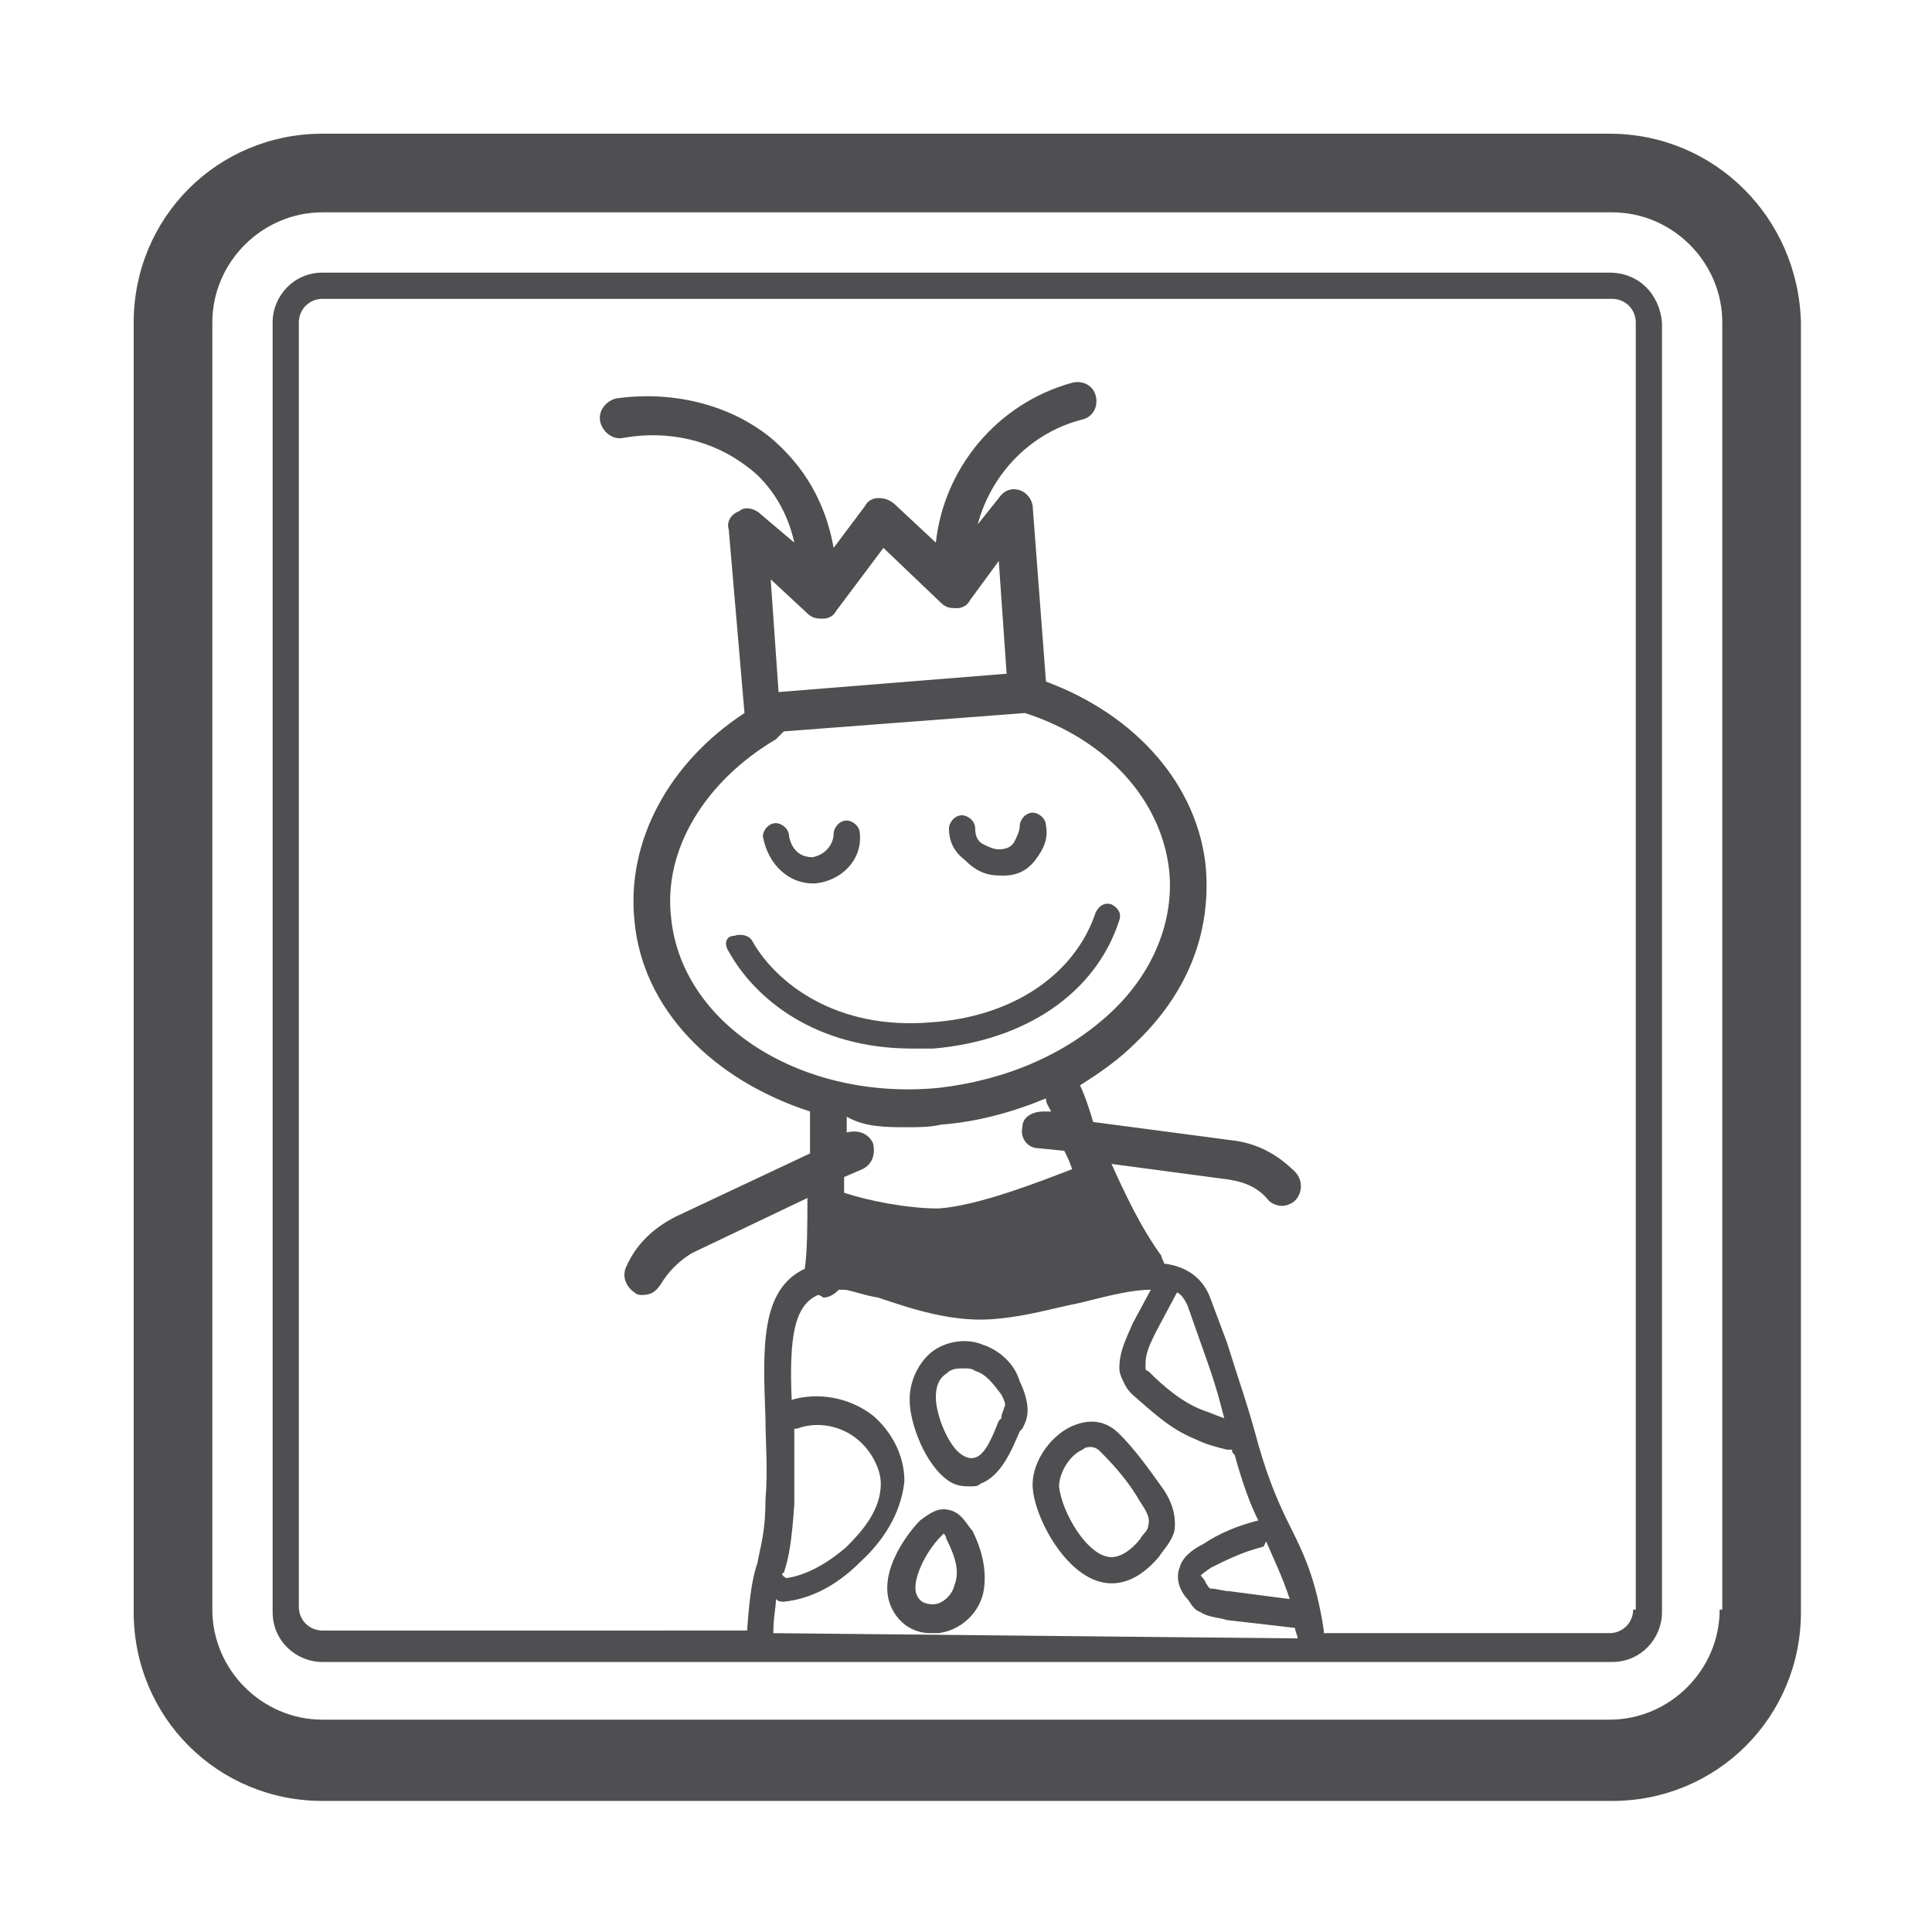 <?xml version="1.0" encoding="utf-8"?>
<!-- Generator: Adobe Illustrator 22.0.0, SVG Export Plug-In . SVG Version: 6.00 Build 0)  -->
<svg version="1.0" id="Capa_1" xmlns="http://www.w3.org/2000/svg" xmlns:xlink="http://www.w3.org/1999/xlink" x="0px" y="0px"
	 viewBox="0 0 73.7 73.7" style="enable-background:new 0 0 73.7 73.7;" xml:space="preserve">
<style type="text/css">
	.st0{fill:#4F4F51;}
</style>
<g>
	<path class="st0" d="M61.4,5.1H12.3c-4,0-7.2,3.2-7.2,7.2v49.2c0,4,3.2,7.2,7.2,7.2h49.2c4,0,7.2-3.2,7.2-7.2V12.3
		C68.6,8.3,65.4,5.1,61.4,5.1z M65.6,61.4c0,2.3-1.9,4.2-4.2,4.2H12.3c-2.3,0-4.2-1.9-4.2-4.2V12.3c0-2.3,1.9-4.2,4.2-4.2h49.2
		c2.3,0,4.2,1.9,4.2,4.2V61.4z"/>
	<path class="st0" d="M61.4,10.4H12.3c-1.1,0-1.9,0.9-1.9,1.9v49.2c0,1.1,0.9,1.9,1.9,1.9h49.2c1.1,0,1.9-0.9,1.9-1.9V12.3
		C63.3,11.2,62.5,10.4,61.4,10.4z M29.9,60c0.2-0.6,0.3-1.2,0.4-2.6c0-1.1,0-2,0-2.9c0,0,0.1,0,0.1,0c0.8-0.3,1.7-0.1,2.3,0.4
		c0.5,0.4,0.9,1.1,0.9,1.7c0,1-0.7,1.8-1.3,2.4c-0.8,0.7-1.6,1.1-2.3,1.2c0,0,0,0,0,0C29.8,60.1,29.8,60,29.9,60z M29.5,62.3
		c0-0.6,0.1-1,0.1-1.3c0.1,0.1,0.2,0.1,0.3,0.1c0,0,0,0,0,0c1-0.1,2-0.6,2.9-1.5c1.1-1,1.6-2.1,1.7-3.1c0-1-0.5-1.9-1.2-2.5
		c-0.9-0.7-2.1-0.9-3.1-0.6c-0.1-2.4,0.1-3.6,1-4c0.1,0,0.2,0.1,0.2,0.1c0,0,0,0,0,0c0.2,0,0.4-0.1,0.6-0.3c0.1,0,0.1,0,0.2,0
		c0.2,0,0.7,0.2,1.3,0.3c1.2,0.4,2.9,1,4.6,0.8c1.1-0.1,2.1-0.4,3.1-0.6c1.2-0.3,2-0.5,2.7-0.5l-0.7,1.3c-0.2,0.5-0.5,1-0.5,1.7
		c0,0.2,0.1,0.4,0.2,0.6c0.1,0.2,0.2,0.3,0.3,0.4c0.7,0.6,1.4,1.3,2.4,1.7c0.4,0.2,0.8,0.3,1.2,0.4c0,0,0.1,0,0.1,0c0,0,0.1,0,0.1,0
		c0,0.1,0,0.1,0.1,0.2c0.3,1.1,0.6,1.9,0.9,2.5c-0.8,0.2-1.5,0.5-2.1,0.9c-0.4,0.2-0.8,0.5-0.9,0.9c-0.2,0.5,0.1,1,0.3,1.2
		c0.1,0.1,0.2,0.4,0.5,0.5c0.3,0.2,0.7,0.2,1,0.3l2.6,0.3c0,0,0,0,0,0c0,0.1,0.1,0.3,0.1,0.4L29.5,62.3
		C29.5,62.3,29.5,62.3,29.5,62.3z M30.8,23.4c0.2,0.2,0.4,0.2,0.6,0.2c0.2,0,0.4-0.1,0.5-0.3l1.8-2.4l2.2,2.1
		c0.2,0.2,0.4,0.2,0.6,0.2c0.2,0,0.4-0.1,0.5-0.3l1.1-1.5l0.3,4.3l-8.7,0.7l-0.3-4.3L30.8,23.4z M29.6,28.2c0.1-0.1,0.2-0.2,0.3-0.3
		l9.2-0.7c3.1,1,5.2,3.3,5.5,6c0.2,1.9-0.6,3.9-2.2,5.4c-1.7,1.6-4,2.6-6.6,2.9C30.6,42,26,39.1,25.6,35
		C25.3,32.4,26.9,29.8,29.6,28.2z M34.6,43c0.4,0,0.9,0,1.3-0.1c1.4-0.1,2.8-0.5,4-1c0,0.2,0.1,0.3,0.2,0.5l-0.3,0
		c-0.4,0-0.8,0.2-0.8,0.6c-0.1,0.4,0.2,0.8,0.6,0.8l1,0.1c0.1,0.2,0.2,0.4,0.3,0.7c-1.3,0.5-3.6,1.4-5.1,1.5c-1.2,0-2.7-0.3-3.6-0.6
		c0-0.2,0-0.4,0-0.6l0.7-0.3c0.4-0.2,0.5-0.6,0.4-1c-0.2-0.4-0.6-0.5-1-0.4l0,0c0-0.2,0-0.4,0-0.6C33,43,33.8,43,34.6,43z
		 M44.9,49.3c0.2,0.1,0.3,0.3,0.4,0.5l0.6,1.7c0.4,1.1,0.6,1.8,0.8,2.6c-0.3-0.1-0.5-0.2-0.8-0.3c-0.8-0.3-1.5-0.9-2.1-1.5
		c-0.1,0-0.1-0.1-0.1-0.1c0,0,0-0.1,0-0.2c0-0.4,0.2-0.8,0.4-1.2L44.9,49.3z M48.3,58.8c0.3,0.7,0.6,1.3,0.9,2.2l-2.3-0.3
		c-0.2,0-0.5-0.1-0.7-0.1c-0.1,0-0.1-0.1-0.2-0.2c0-0.1-0.2-0.3-0.2-0.3c0,0,0.1-0.1,0.4-0.3c0.6-0.3,1.2-0.6,2-0.8
		C48.3,58.8,48.3,58.8,48.3,58.8z M62.3,61.4c0,0.5-0.4,0.9-0.9,0.9H50.5c0,0,0-0.1,0-0.1c-0.3-2-0.8-3-1.3-4
		c-0.4-0.8-0.8-1.7-1.2-3.1c-0.4-1.5-0.7-2.3-1.2-3.9l-0.6-1.6c-0.3-0.9-1-1.3-1.8-1.4c0-0.1-0.1-0.2-0.1-0.3
		c-0.8-1.1-1.4-2.4-1.9-3.5l4.5,0.6c0.6,0.1,1.1,0.3,1.5,0.8c0.1,0.1,0.3,0.2,0.5,0.2s0.4-0.1,0.5-0.2c0.3-0.3,0.3-0.8,0-1.1
		c-0.7-0.7-1.5-1.1-2.4-1.2l-5.3-0.7c-0.2-0.7-0.4-1.2-0.5-1.4c0.8-0.5,1.5-1,2.1-1.6c2-1.9,2.9-4.2,2.7-6.7
		c-0.3-3.1-2.6-5.8-6.1-7.1l-0.5-6.6c0-0.3-0.2-0.6-0.5-0.7c-0.3-0.1-0.6,0-0.8,0.3L37.3,20c0.5-1.9,2-3.5,4-4
		c0.4-0.1,0.6-0.5,0.5-0.9c-0.1-0.4-0.5-0.6-0.9-0.5c-2.9,0.8-4.9,3.3-5.2,6.1l-1.5-1.4C34,19.1,33.8,19,33.5,19
		c-0.2,0-0.4,0.1-0.5,0.3l-1.2,1.6c-0.3-1.7-1.1-3.1-2.4-4.2c-1.6-1.3-3.8-1.8-5.9-1.5c-0.4,0.1-0.7,0.5-0.6,0.9
		c0.1,0.4,0.5,0.7,0.9,0.6c1.7-0.3,3.4,0.1,4.7,1.1c0.7,0.5,1.5,1.5,1.8,2.9L29,19.6c-0.2-0.2-0.6-0.3-0.8-0.1
		c-0.3,0.1-0.5,0.4-0.4,0.7l0.6,7c-2.9,1.9-4.5,4.9-4.2,7.9c0.3,3.4,3,6.1,6.7,7.3c0,0.4,0,1,0,1.6l-5.1,2.4c-0.8,0.4-1.5,1-1.9,1.9
		c-0.2,0.4,0,0.8,0.3,1c0.1,0.1,0.2,0.1,0.3,0.1c0.3,0,0.5-0.1,0.7-0.4c0.3-0.5,0.7-0.9,1.2-1.2l4.4-2.1c0,1,0,2-0.1,2.7
		c-1.7,0.8-1.6,3-1.5,5.7c0,0.9,0.1,2,0,3.1c0,1.3-0.2,1.8-0.3,2.4c-0.2,0.6-0.3,1.2-0.4,2.6c0,0,0,0,0,0H12.3
		c-0.5,0-0.9-0.4-0.9-0.9V12.3c0-0.5,0.4-0.9,0.9-0.9h49.2c0.5,0,0.9,0.4,0.9,0.9V61.4z"/>
	<path class="st0" d="M27.8,36.3c1,1.8,3.3,3.7,7,3.7c0.3,0,0.5,0,0.8,0c3.5-0.3,6.2-2.1,7.1-4.9c0.1-0.3-0.1-0.5-0.3-0.6
		c-0.3-0.1-0.5,0.1-0.6,0.3c-0.8,2.4-3.2,4-6.3,4.2c-3.6,0.3-5.9-1.5-6.8-3.1c-0.1-0.2-0.4-0.3-0.7-0.2C27.7,35.7,27.6,36,27.8,36.3
		z"/>
	<path class="st0" d="M31,33.7c0,0,0.1,0,0.1,0c1-0.1,1.8-0.9,1.7-1.9c0-0.3-0.3-0.5-0.5-0.5c-0.3,0-0.5,0.3-0.5,0.5
		c0,0.4-0.3,0.8-0.8,0.9c-0.5,0-0.8-0.3-0.9-0.8c0-0.3-0.3-0.5-0.5-0.5c-0.3,0-0.5,0.3-0.5,0.5C29.3,33,30.1,33.7,31,33.7z"/>
	<path class="st0" d="M38.2,33.4c0,0,0.1,0,0.1,0c0.5,0,0.9-0.2,1.2-0.6c0.3-0.4,0.5-0.8,0.4-1.3c0-0.3-0.3-0.5-0.5-0.5
		c-0.3,0-0.5,0.3-0.5,0.5c0,0.2-0.1,0.4-0.2,0.6c-0.1,0.2-0.3,0.3-0.6,0.3c-0.2,0-0.4-0.1-0.6-0.2s-0.3-0.3-0.3-0.6
		c0-0.3-0.3-0.5-0.5-0.5c-0.3,0-0.5,0.3-0.5,0.5c0,0.5,0.2,0.9,0.6,1.2C37.3,33.3,37.7,33.4,38.2,33.4z"/>
	<path class="st0" d="M37.5,51.3c-0.7-0.3-1.6-0.1-2.1,0.4c-0.4,0.4-0.7,1-0.7,1.7c0,0.9,0.6,2.5,1.5,3.1c0.3,0.2,0.6,0.2,0.8,0.2
		c0.2,0,0.3,0,0.4-0.1c0.8-0.3,1.2-1.3,1.5-2l0.1-0.1c0.1-0.2,0.2-0.4,0.2-0.7c0-0.3-0.1-0.7-0.3-1.1C38.7,52,38.1,51.5,37.5,51.3z
		 M38.2,54.1l-0.1,0.1c-0.2,0.5-0.5,1.3-0.9,1.4c0,0-0.2,0.1-0.5-0.1c-0.5-0.3-1-1.5-1-2.2v0c0-0.4,0.1-0.7,0.4-0.9
		c0.2-0.2,0.4-0.2,0.7-0.2c0.1,0,0.3,0,0.4,0.1c0.4,0.1,0.7,0.5,1,0.9c0.1,0.2,0.2,0.4,0.1,0.5C38.3,53.8,38.2,53.9,38.2,54.1z"/>
	<path class="st0" d="M42.7,54.7c-0.5-0.5-1.1-0.6-1.8-0.3c-0.9,0.4-1.6,1.5-1.5,2.4c0.1,1.2,1.4,3.6,3,3.6c0,0,0,0,0,0
		c0.6,0,1.2-0.3,1.8-1c0.2-0.3,0.5-0.6,0.6-1c0.1-0.7-0.2-1.3-0.5-1.7C43.8,56,43.3,55.3,42.7,54.7z M43.8,58.2
		c0,0.2-0.2,0.3-0.3,0.5c-0.4,0.5-0.8,0.7-1.1,0.7c-0.9,0-1.9-1.7-2-2.7c0-0.5,0.4-1.2,0.9-1.4c0.1-0.1,0.2-0.1,0.3-0.1
		c0.2,0,0.3,0.1,0.4,0.2c0,0,0,0,0,0c0.6,0.6,1.1,1.2,1.5,1.9C43.7,57.6,43.9,57.9,43.8,58.2z"/>
	<path class="st0" d="M36.2,57.6c-0.4-0.1-0.7,0.1-1.1,0.4c-0.5,0.5-1.8,2.2-1,3.5c0.3,0.5,0.8,0.8,1.4,0.8c0.1,0,0.2,0,0.3,0
		c0.8-0.1,1.5-0.7,1.7-1.5c0.2-0.9-0.1-1.8-0.4-2.4C36.9,58.2,36.7,57.7,36.2,57.6z M36.4,60.5c-0.1,0.4-0.5,0.7-0.8,0.7
		c-0.3,0-0.5-0.1-0.6-0.3c-0.3-0.5,0.3-1.7,0.9-2.3c0.1-0.1,0.1-0.1,0.1-0.1c0,0,0.1,0.1,0.1,0.2C36.5,59.5,36.6,60,36.4,60.5z"/>
</g>
</svg>
